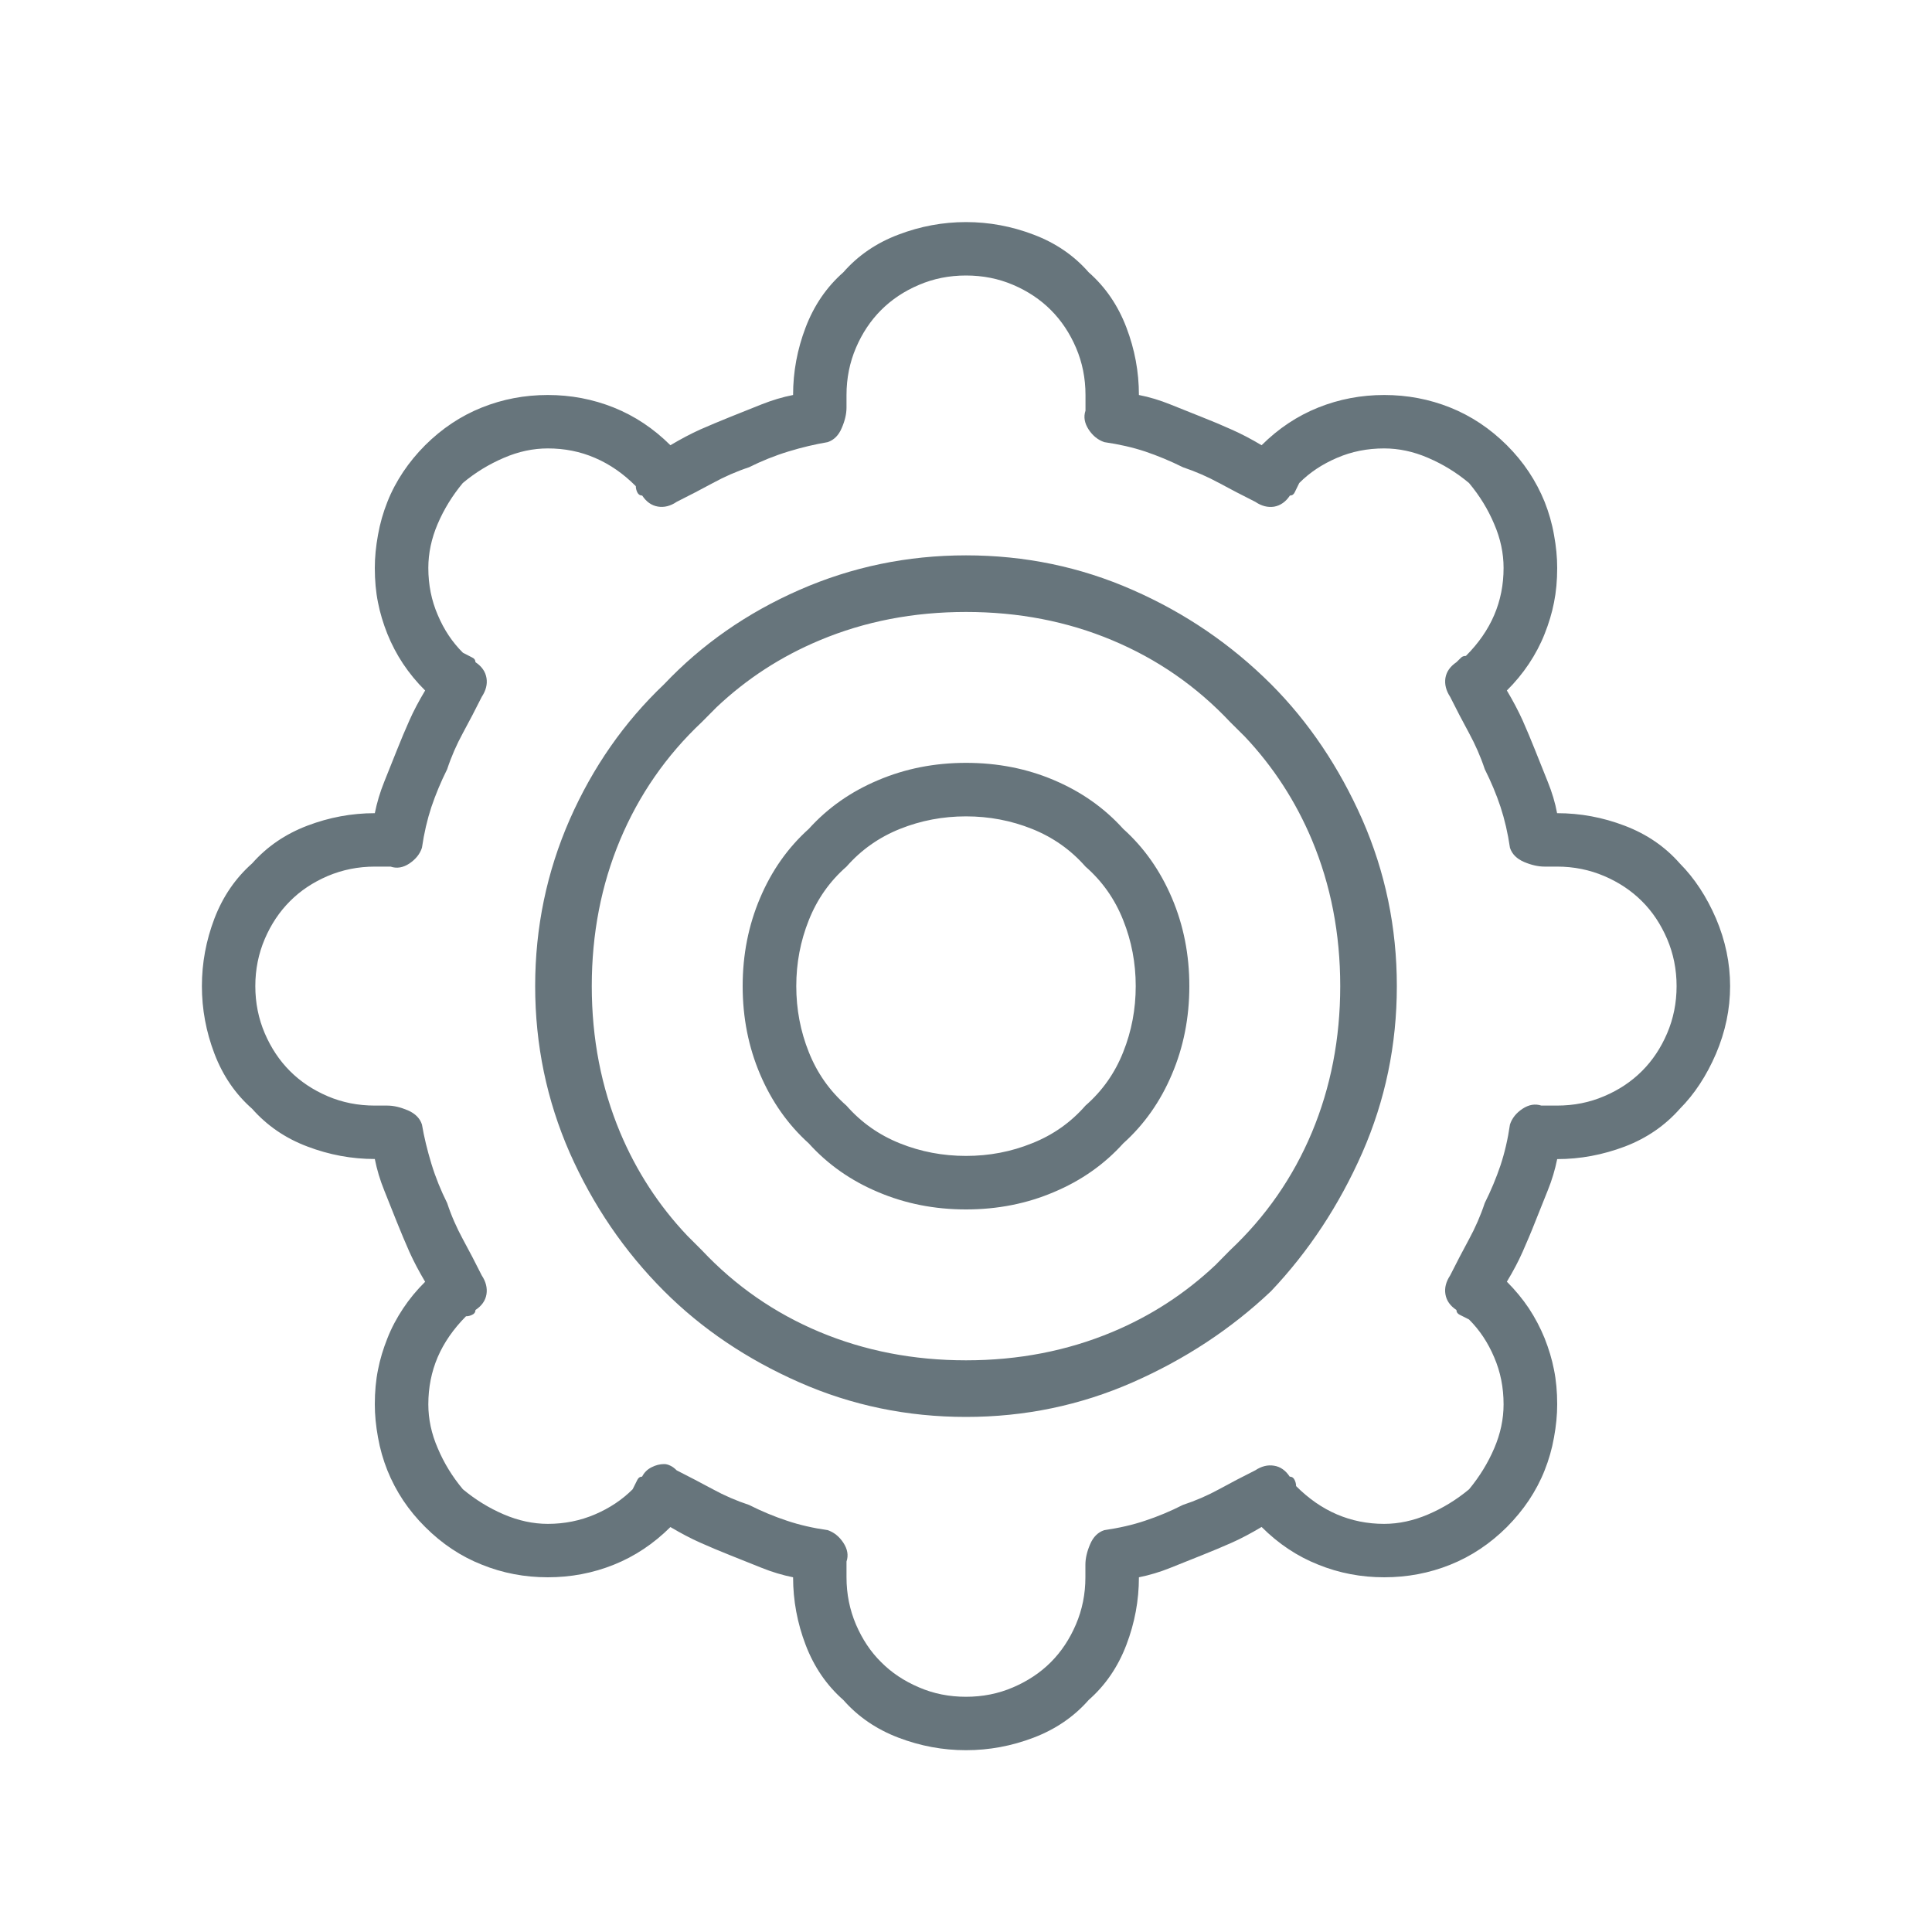 <svg xmlns="http://www.w3.org/2000/svg" width="20" height="20" viewBox="0 0 20 20">
    <g fill="none" fill-rule="evenodd">
        <g fill="#67757C" fill-rule="nonzero">
            <g>
                <g>
                    <g>
                        <path d="M10 18.118c.239 0 .472-.043.7-.13.228-.087.418-.217.57-.39.173-.152.303-.342.39-.57.087-.228.13-.461.13-.7.109-.022.217-.054.326-.098l.325-.13c.109-.043.212-.087.31-.13.097-.043.2-.098.309-.163.174.174.369.304.586.39.217.088.445.131.683.131.24 0 .467-.043.684-.13.217-.087.412-.217.586-.39.087-.088.163-.18.228-.277.065-.098.12-.201.163-.31.043-.108.076-.222.097-.341.022-.12.033-.234.033-.342 0-.13-.011-.25-.033-.358-.021-.109-.054-.217-.097-.326-.044-.108-.098-.211-.163-.31-.065-.097-.141-.189-.228-.276.065-.108.12-.211.163-.309.043-.098.087-.2.13-.31l.13-.325c.044-.108.076-.217.098-.325.239 0 .472-.044.7-.13.228-.087.417-.218.57-.391.151-.152.276-.342.374-.57.097-.228.146-.461.146-.7 0-.238-.049-.472-.146-.7-.098-.227-.223-.417-.375-.57-.152-.173-.341-.303-.57-.39-.227-.087-.46-.13-.7-.13-.02-.109-.053-.217-.097-.326l-.13-.325c-.043-.109-.087-.212-.13-.31-.044-.097-.098-.2-.163-.309.087-.086.163-.179.228-.276.065-.098.12-.201.163-.31.043-.108.076-.217.097-.325.022-.109.033-.228.033-.358 0-.109-.011-.223-.033-.342-.021-.12-.054-.233-.097-.342-.044-.108-.098-.211-.163-.309s-.141-.19-.228-.277c-.174-.173-.369-.303-.586-.39-.217-.087-.445-.13-.684-.13-.238 0-.466.043-.683.13-.217.087-.412.217-.586.39-.109-.065-.212-.119-.31-.162-.097-.044-.2-.087-.309-.13l-.325-.13c-.109-.044-.217-.077-.326-.098 0-.24-.043-.472-.13-.7-.087-.228-.217-.418-.39-.57-.152-.174-.342-.304-.57-.39-.228-.087-.461-.13-.7-.13-.239 0-.472.043-.7.13-.228.086-.418.216-.57.39-.173.152-.303.342-.39.57-.087.228-.13.46-.13.7-.109.021-.217.054-.326.097l-.325.13c-.109.044-.212.087-.31.13-.097.044-.2.098-.309.163-.174-.173-.369-.303-.586-.39-.217-.087-.445-.13-.683-.13-.24 0-.467.043-.684.13-.217.087-.412.217-.586.39-.087.087-.163.18-.228.277-.065.098-.12.2-.163.31-.043.108-.076.222-.097.341-.022.12-.033.233-.033.342 0 .13.011.25.033.358.021.108.054.217.097.325.044.109.098.212.163.31.065.097.141.19.228.276-.065.109-.12.212-.163.31-.043.097-.087.2-.13.309l-.13.325c-.044.109-.076.217-.098.326-.239 0-.472.043-.7.13-.228.087-.417.217-.57.39-.173.153-.303.343-.39.57-.087.228-.13.462-.13.7 0 .239.043.472.13.7.087.228.217.418.39.57.153.173.342.304.57.39.228.087.461.13.7.13.022.11.054.218.098.326l.13.326c.043.108.087.211.13.309.044.098.098.2.163.31-.087.086-.163.178-.228.276-.065.098-.12.2-.163.31-.043.108-.076.216-.097.325-.022.108-.033.228-.033.358 0 .108.011.222.033.342.021.119.054.233.097.341.044.109.098.212.163.31.065.097.141.19.228.276.174.174.369.304.586.39.217.088.445.131.684.131.238 0 .466-.043.683-.13.217-.087.412-.217.586-.39.109.064.212.119.31.162.097.043.2.087.309.13l.325.13c.109.044.217.076.326.098 0 .239.043.472.13.7.087.228.217.418.39.57.152.173.342.303.57.39.228.087.461.13.7.13zm0-.553c-.174 0-.336-.032-.488-.098-.152-.065-.282-.151-.39-.26-.11-.108-.196-.239-.261-.39-.065-.153-.098-.315-.098-.489v-.163c.022-.065.01-.13-.033-.195-.043-.065-.097-.108-.162-.13-.152-.022-.293-.054-.423-.098-.13-.043-.26-.097-.391-.163-.13-.043-.255-.097-.374-.162-.12-.065-.245-.13-.375-.196-.021-.021-.043-.038-.065-.048-.022-.011-.043-.017-.065-.017-.043 0-.087.011-.13.033-.044.022-.076.054-.098.097-.022 0-.038.011-.049.033l-.049.098c-.108.108-.238.195-.39.26-.152.065-.315.098-.488.098-.152 0-.304-.033-.456-.098-.152-.065-.293-.152-.423-.26-.109-.13-.196-.272-.26-.424-.066-.151-.098-.303-.098-.455 0-.174.032-.337.097-.489.065-.151.163-.292.293-.423.022 0 .044-.005.065-.016.022-.01.033-.027.033-.049.065-.043.103-.097.114-.163.01-.065-.006-.13-.049-.195-.065-.13-.13-.255-.195-.374-.065-.12-.12-.244-.163-.375-.065-.13-.12-.265-.163-.406-.043-.142-.076-.277-.098-.407-.021-.065-.07-.114-.146-.147-.076-.032-.146-.049-.212-.049h-.13c-.173 0-.336-.032-.488-.097-.152-.065-.282-.152-.39-.26-.11-.11-.196-.24-.261-.391-.065-.152-.098-.315-.098-.489 0-.173.033-.336.098-.488.065-.152.152-.282.26-.39.109-.11.239-.196.39-.261.153-.065.316-.098.49-.098h.162c.065.022.13.011.195-.032.065-.044.109-.098.13-.163.022-.152.055-.293.098-.423.044-.13.098-.26.163-.39.043-.131.098-.256.163-.375.065-.12.13-.244.195-.374.043-.066.06-.13.049-.196-.011-.065-.049-.12-.114-.163 0-.021-.011-.038-.033-.048l-.097-.05c-.109-.108-.196-.238-.26-.39-.066-.152-.098-.314-.098-.488 0-.152.032-.304.097-.456.065-.152.152-.293.26-.423.13-.109.272-.195.424-.26.152-.066.304-.098.456-.098.173 0 .336.032.488.098.152.065.293.162.423.293 0 .021.005.043.016.065.011.021.027.032.05.032.043.065.097.103.162.114.065.011.13-.005.195-.049.13-.065.255-.13.375-.195.119-.065.244-.12.374-.163.13-.065.266-.12.407-.163.14-.043.277-.075.407-.097.065-.022.114-.07.146-.147.033-.076.049-.146.049-.211v-.13c0-.174.033-.337.098-.489.065-.152.152-.282.26-.39.109-.109.239-.196.39-.26.153-.066.315-.098.489-.098s.336.032.488.097c.152.065.282.152.39.26.11.11.196.24.261.391.065.152.098.315.098.489v.162c-.022.065-.01.13.033.196.043.065.097.108.162.13.152.022.293.054.423.097.13.044.26.098.391.163.13.044.255.098.374.163.12.065.245.13.375.195.065.044.13.06.195.05.065-.012.12-.05.163-.115.022 0 .038-.01.049-.032L13.45 5c.108-.109.238-.195.39-.26.152-.066.315-.098.488-.098.152 0 .304.032.456.098.152.065.293.151.423.26.109.13.196.271.26.423.066.152.098.304.098.456 0 .174-.032.336-.097.488-.065.152-.163.293-.293.423-.022 0-.038.006-.049.017l-.049.048c-.065.044-.103.098-.114.163-.01.065.006.13.049.196.065.13.13.255.195.374.065.12.12.244.163.374.065.13.12.26.163.39.043.131.076.272.098.424.021.065.07.114.146.147.076.032.146.048.212.048h.13c.173 0 .336.033.488.098.152.065.282.152.39.26.11.109.196.24.261.391.065.152.098.315.098.488 0 .174-.033.337-.098.489-.065.152-.152.282-.26.39-.109.109-.239.196-.39.26-.153.066-.316.098-.49.098h-.162c-.065-.021-.13-.01-.195.033-.065.043-.109.098-.13.163-.022.152-.055.293-.098.423-.044.13-.098.26-.163.39-.043.13-.098.255-.163.375s-.13.244-.195.374c-.043.065-.06.13-.049.195.011.066.049.12.114.163 0 .022.011.038.033.049l.097.049c.109.108.196.239.26.39.066.152.098.315.098.489 0 .152-.032.304-.097.455-.065.152-.152.293-.26.424-.13.108-.272.195-.424.26-.152.065-.304.098-.456.098-.173 0-.336-.033-.488-.098-.152-.065-.293-.163-.423-.293 0-.022-.005-.043-.016-.065-.011-.022-.027-.033-.05-.033-.043-.065-.097-.103-.162-.113-.065-.011-.13.005-.195.048-.13.065-.255.13-.375.196-.119.065-.244.119-.374.162-.13.066-.26.12-.39.163-.13.044-.272.076-.424.098-.065.022-.114.07-.146.146-.033.076-.049.147-.049.212v.13c0 .174-.033.336-.098.488-.065.152-.152.283-.26.391-.109.109-.239.195-.39.26-.153.066-.315.098-.489.098zm0-2.897c.608 0 1.183-.12 1.725-.358.543-.239 1.02-.553 1.433-.944.39-.412.705-.89.944-1.432.238-.543.358-1.118.358-1.726 0-.607-.12-1.182-.358-1.725-.24-.542-.554-1.009-.944-1.4-.413-.412-.89-.738-1.433-.976-.542-.239-1.117-.358-1.725-.358-.608 0-1.183.12-1.725.358-.543.238-1.01.564-1.4.976-.412.391-.738.858-.977 1.4-.238.543-.358 1.118-.358 1.725 0 .608.12 1.183.358 1.726.24.542.565 1.02.977 1.432.39.39.857.705 1.4.944.542.239 1.117.358 1.725.358zm0-.586c-.543 0-1.047-.098-1.514-.293-.466-.195-.873-.477-1.22-.846l-.153-.153c-.295-.312-.526-.668-.694-1.068-.195-.467-.293-.971-.293-1.514 0-.542.098-1.047.293-1.513.196-.467.478-.874.847-1.221l.152-.153c.312-.295.668-.526 1.068-.693.467-.196.971-.293 1.514-.293s1.047.097 1.514.293c.466.195.873.477 1.22.846l.153.152c.295.313.526.669.694 1.069.195.466.293.97.293 1.513 0 .543-.098 1.047-.293 1.514-.196.467-.478.873-.847 1.22l-.152.154c-.312.294-.668.526-1.068.693-.467.195-.971.293-1.514.293zm0-1.562c.326 0 .63-.06.911-.18.283-.119.521-.287.717-.504.217-.195.385-.434.504-.716.12-.282.18-.586.18-.912 0-.325-.06-.629-.18-.911-.12-.282-.287-.521-.504-.716-.196-.217-.434-.385-.717-.505-.282-.12-.585-.179-.911-.179-.326 0-.63.06-.911.18-.283.119-.521.287-.717.504-.217.195-.385.434-.504.716-.12.282-.18.586-.18.911 0 .326.06.63.18.912.12.282.287.52.504.716.196.217.434.385.717.504.282.12.585.18.911.18zm0-.554c-.239 0-.467-.043-.684-.13-.217-.087-.401-.217-.553-.39-.174-.153-.304-.337-.39-.554-.087-.217-.13-.445-.13-.684 0-.238.043-.466.13-.683.086-.217.216-.402.39-.554.152-.173.336-.303.553-.39.217-.087.445-.13.684-.13.239 0 .467.043.684.13.217.087.401.217.553.39.174.152.304.337.39.554.087.217.13.445.13.683 0 .239-.043.467-.13.684-.086.217-.216.401-.39.553-.152.174-.336.304-.553.39-.217.088-.445.131-.684.131z" transform="translate(-676 -524) translate(664 516) translate(12 7) translate(0 1)"/>
                    </g>
                </g>
            </g>
        </g>
    </g>
</svg>
